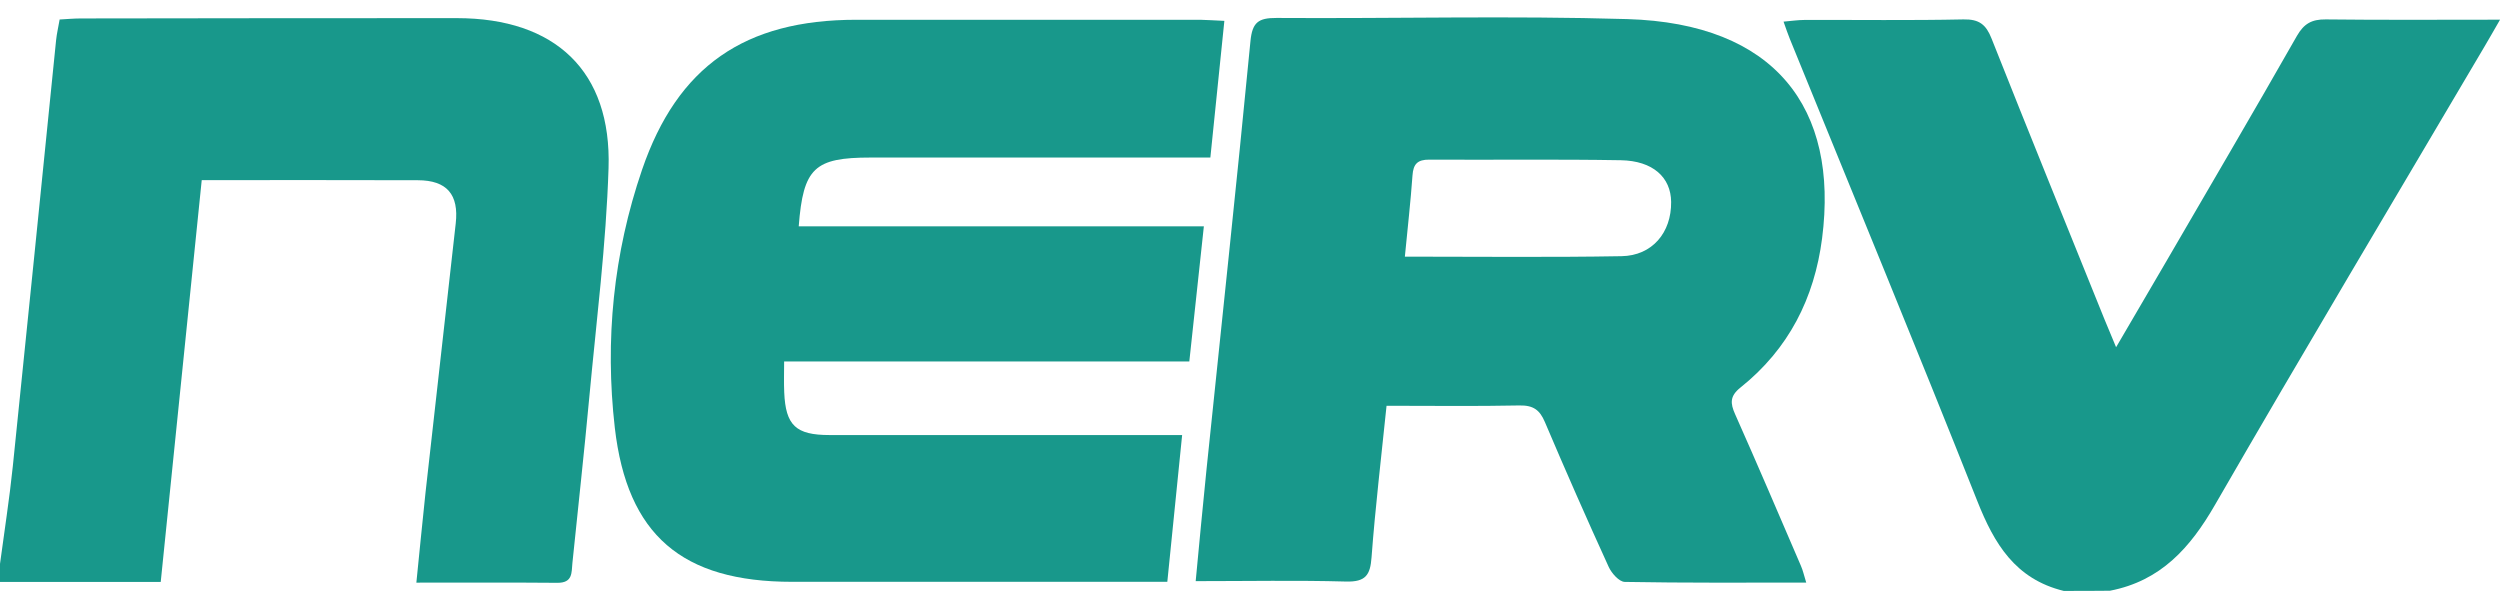 <svg width="55" height="13" viewBox="0 0 55 13" fill="none" xmlns="http://www.w3.org/2000/svg">
<path d="M0 12.405C0.095 11.689 0.208 10.977 0.282 10.258C0.605 7.134 0.917 4.009 1.234 0.885C1.249 0.739 1.284 0.595 1.312 0.429C1.484 0.419 1.633 0.406 1.781 0.406C4.539 0.403 7.295 0.397 10.053 0.399C12.219 0.401 13.457 1.567 13.388 3.699C13.335 5.38 13.121 7.057 12.965 8.736C12.852 9.954 12.717 11.171 12.593 12.386C12.572 12.598 12.604 12.824 12.261 12.822C11.248 12.813 10.236 12.818 9.16 12.818C9.231 12.128 9.292 11.479 9.362 10.831C9.582 8.86 9.803 6.887 10.026 4.916C10.098 4.281 9.833 3.966 9.191 3.965C7.619 3.959 6.048 3.963 4.438 3.963C4.137 6.923 3.837 9.847 3.536 12.802C2.346 12.802 1.173 12.802 0 12.802C0 12.669 0 12.538 0 12.405Z" fill="#18988B"/>
<path d="M45.402 13C44.334 12.738 43.873 11.962 43.501 11.024C42.152 7.623 40.753 4.24 39.374 0.85C39.33 0.743 39.295 0.635 39.238 0.476C39.408 0.461 39.551 0.44 39.694 0.439C40.861 0.435 42.028 0.452 43.196 0.427C43.545 0.42 43.693 0.541 43.815 0.85C44.632 2.912 45.469 4.969 46.299 7.026C46.373 7.209 46.451 7.389 46.554 7.639C46.937 6.985 47.286 6.388 47.634 5.792C48.602 4.126 49.579 2.464 50.532 0.79C50.687 0.521 50.857 0.424 51.166 0.427C52.411 0.442 53.658 0.433 55.001 0.433C54.856 0.683 54.763 0.85 54.665 1.014C52.682 4.378 50.679 7.729 48.728 11.11C48.187 12.048 47.54 12.78 46.419 12.996C46.079 13 45.742 13 45.402 13Z" fill="#18988B"/>
<path d="M39.737 12.817C38.375 12.817 37.059 12.826 35.745 12.802C35.621 12.8 35.453 12.609 35.39 12.469C34.908 11.414 34.441 10.352 33.987 9.284C33.874 9.017 33.731 8.914 33.426 8.92C32.467 8.94 31.506 8.927 30.504 8.927C30.388 10.066 30.256 11.162 30.174 12.261C30.146 12.65 30.045 12.805 29.614 12.794C28.534 12.764 27.453 12.785 26.305 12.785C26.385 11.955 26.459 11.141 26.543 10.33C26.867 7.188 27.207 4.049 27.51 0.906C27.55 0.491 27.684 0.393 28.086 0.395C30.657 0.412 33.23 0.343 35.798 0.42C39.052 0.515 40.456 2.377 40.086 5.244C39.916 6.56 39.352 7.678 38.291 8.525C38.055 8.714 38.064 8.871 38.173 9.114C38.665 10.219 39.14 11.332 39.618 12.443C39.664 12.546 39.687 12.654 39.737 12.817ZM30.907 5.646C32.53 5.646 34.103 5.664 35.673 5.636C36.35 5.625 36.773 5.115 36.765 4.442C36.76 3.901 36.363 3.537 35.657 3.525C34.254 3.501 32.848 3.52 31.445 3.512C31.185 3.51 31.092 3.609 31.075 3.858C31.034 4.436 30.968 5.012 30.907 5.646Z" fill="#18988B"/>
<path d="M26.936 0.459C26.831 1.478 26.732 2.447 26.628 3.466C26.419 3.466 26.239 3.466 26.058 3.466C23.756 3.466 21.454 3.466 19.152 3.466C17.917 3.466 17.671 3.694 17.572 4.979C20.529 4.979 23.484 4.979 26.485 4.979C26.377 5.996 26.272 6.959 26.165 7.952C23.201 7.952 20.262 7.952 17.251 7.952C17.251 8.187 17.243 8.41 17.253 8.632C17.284 9.358 17.507 9.571 18.25 9.571C20.619 9.573 22.99 9.571 25.358 9.571C25.559 9.571 25.759 9.571 26.007 9.571C25.896 10.657 25.793 11.691 25.681 12.8C25.5 12.8 25.322 12.8 25.145 12.8C22.572 12.8 19.999 12.8 17.427 12.8C15.004 12.8 13.799 11.772 13.526 9.412C13.305 7.482 13.494 5.581 14.125 3.735C14.905 1.458 16.387 0.435 18.838 0.435C21.359 0.435 23.882 0.435 26.404 0.435C26.552 0.437 26.703 0.45 26.936 0.459Z" fill="#18988B"/>
</svg>

